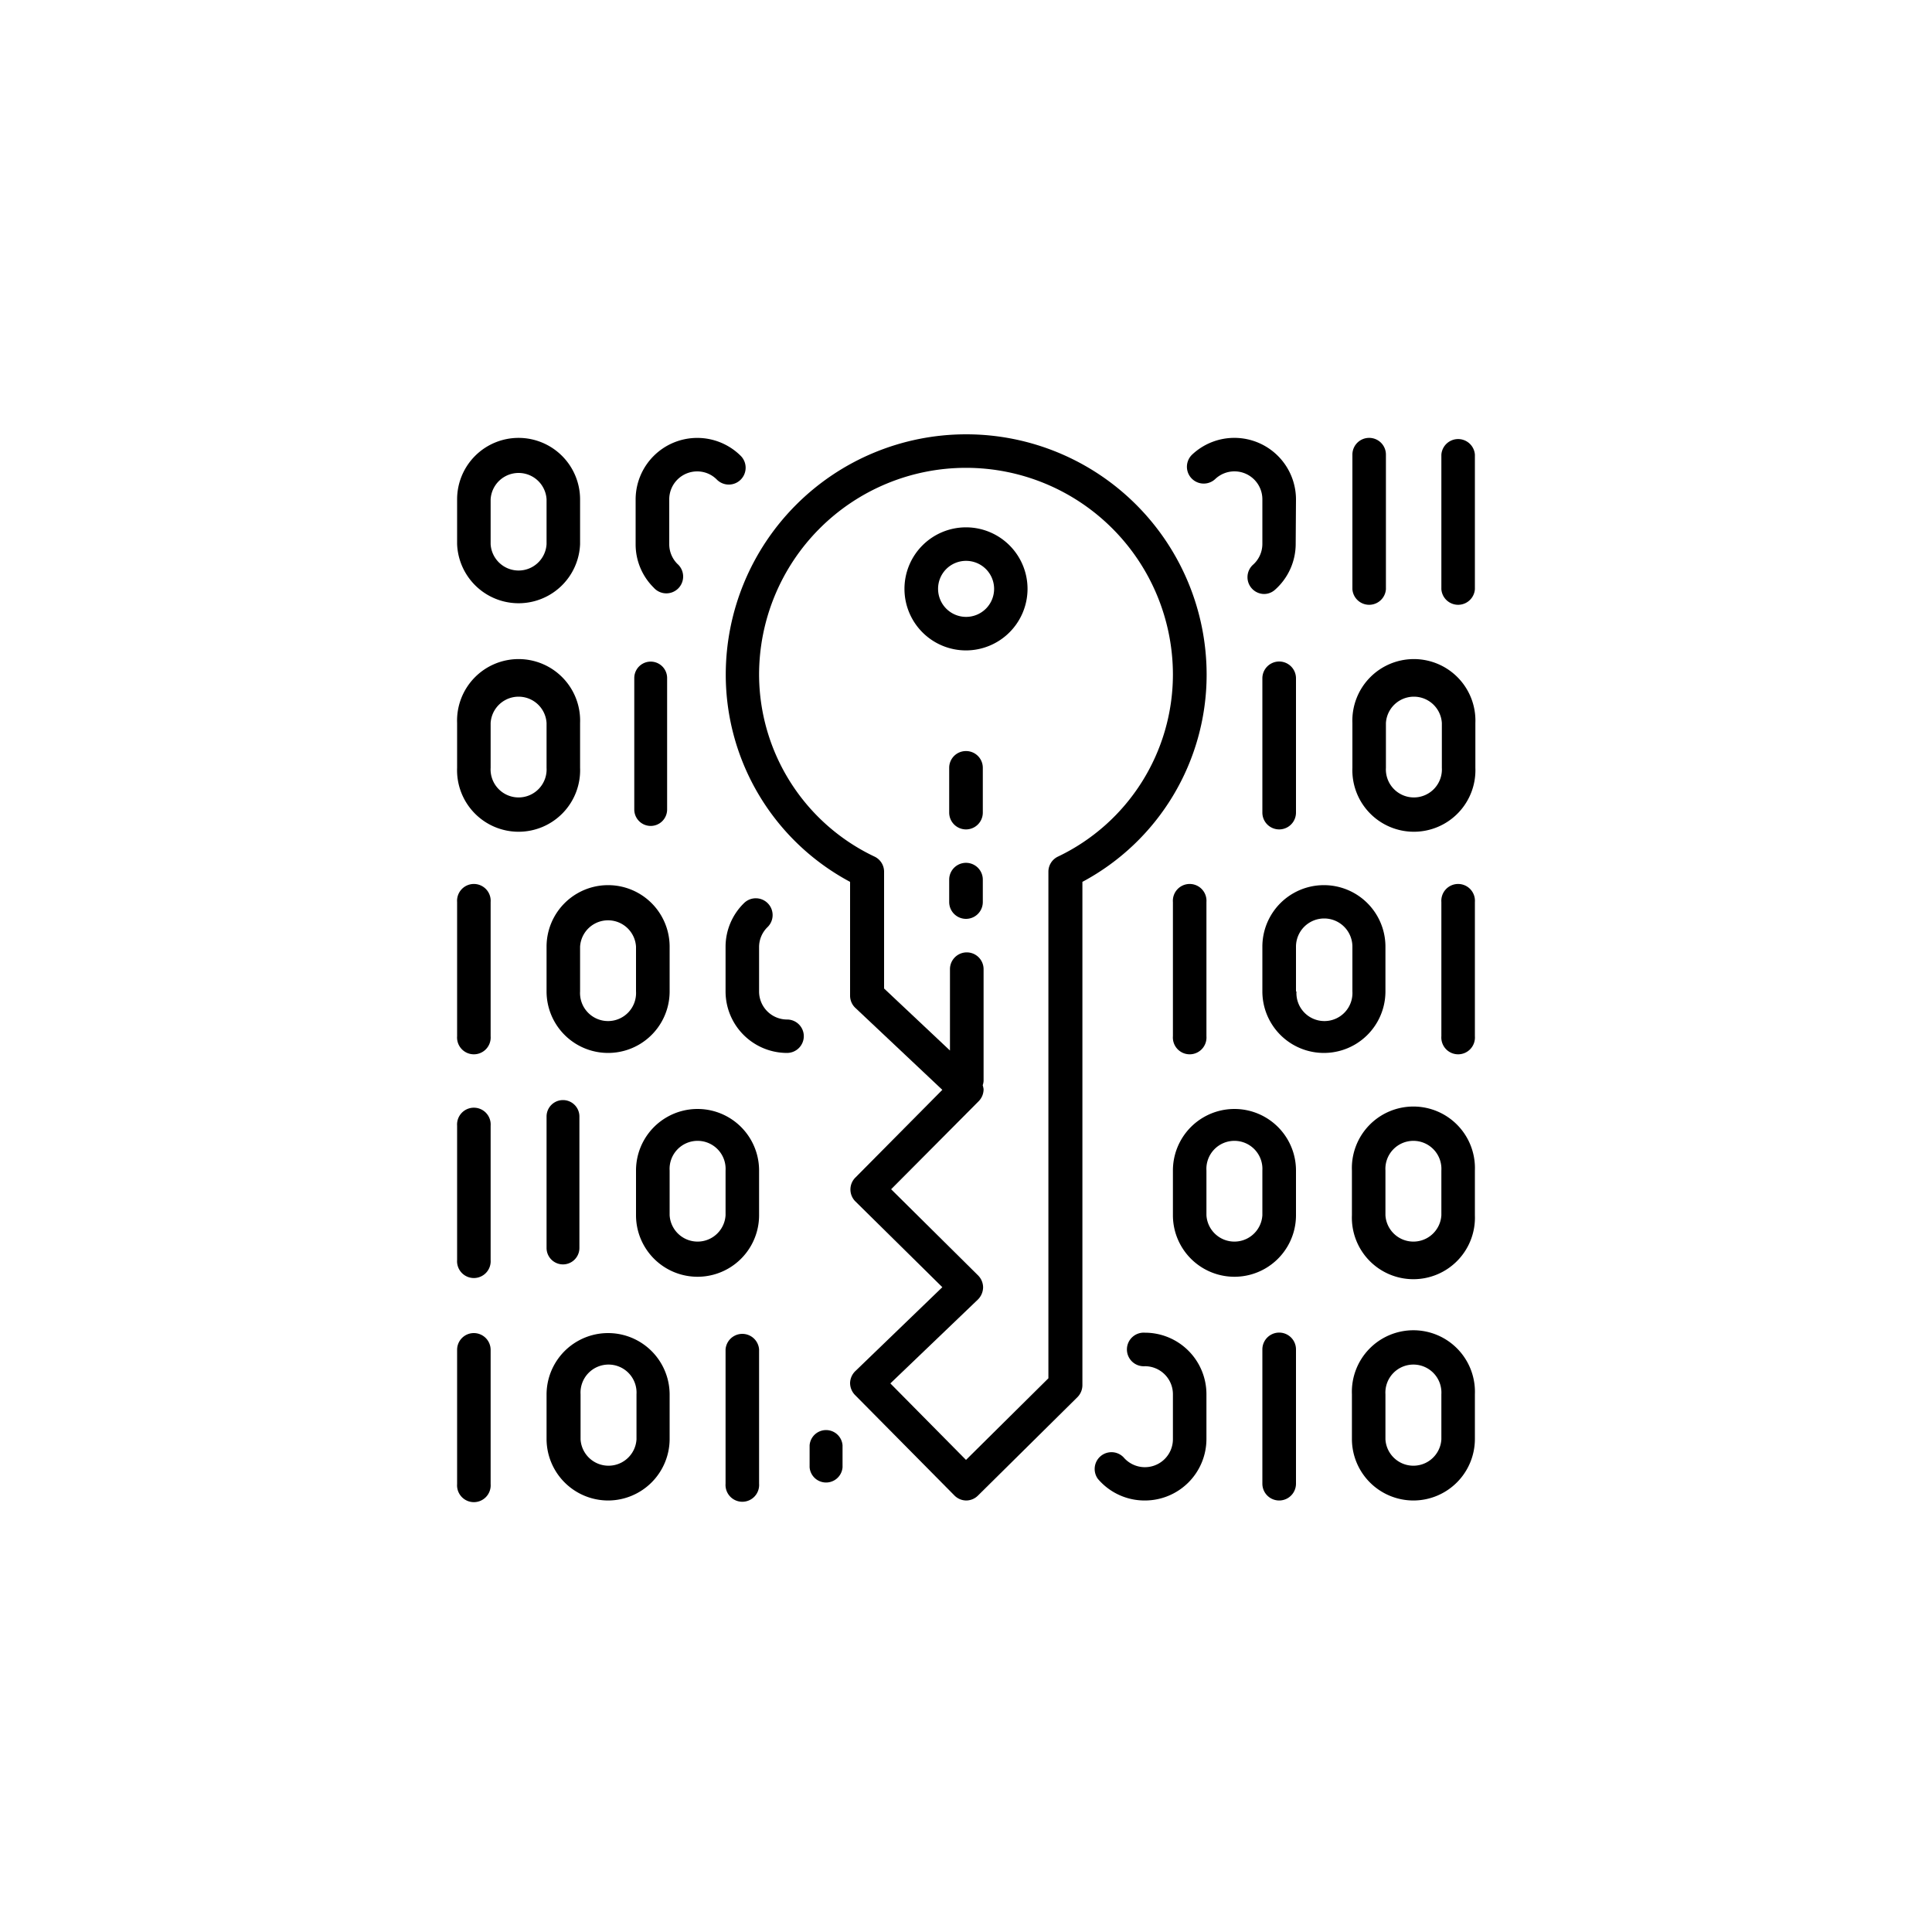 <svg xmlns="http://www.w3.org/2000/svg" viewBox="0 0 200 200" class="svg-icon paused">
	<defs></defs>
	<g id="Icon_colorful">
		<path class="cls-1 sQysllFB_0" d="M88 143.16a1.79 1.79 0 0 0 .5 1.24l10.3 10.41a1.74 1.74 0 0 0 1.22.52 1.73 1.73 0 0 0 1.22-.51l10.29-10.18a1.77 1.77 0 0 0 .52-1.24V91.29a24.32 24.32 0 0 0 12.86-21.44 24.89 24.89 0 0 0-49.78 0A24.32 24.32 0 0 0 88 91.29v11.79a1.73 1.73 0 0 0 .55 1.26l9 8.48-9 9.08a1.74 1.74 0 0 0 0 2.47l9 8.88-9 8.68a1.78 1.78 0 0 0-.55 1.23zm13.24-8.64a1.82 1.82 0 0 0 .53-1.25 1.77 1.77 0 0 0-.52-1.24l-9-8.92 9.06-9.11a1.76 1.76 0 0 0 .51-1.25 2.71 2.71 0 0 0-.09-.41 1.56 1.56 0 0 0 .09-.44v-11.57a1.74 1.74 0 0 0-3.48 0v8.42l-6.82-6.42v-12.1a1.73 1.73 0 0 0-1-1.56 20.9 20.9 0 0 1-11.94-18.82 21.42 21.42 0 0 1 42.84 0 20.9 20.9 0 0 1-11.89 18.82 1.73 1.73 0 0 0-1 1.56v52.45l-8.53 8.45-7.83-7.92z"></path>
		<path class="cls-1 sQysllFB_1" d="M106.37 61a6.37 6.37 0 1 0-6.37 6.33 6.38 6.38 0 0 0 6.37-6.33zM100 58.06A2.9 2.9 0 1 1 97.11 61a2.89 2.89 0 0 1 2.89-2.94z"></path>
		<path class="cls-2 sQysllFB_2" d="M72.21 48.8a2.84 2.84 0 0 1 2 .85 1.74 1.74 0 0 0 2.47-2.46 6.38 6.38 0 0 0-10.88 4.5v4.64a6.29 6.29 0 0 0 1.87 4.5 1.74 1.74 0 1 0 2.45-2.46 2.89 2.89 0 0 1-.84-2v-4.68a2.89 2.89 0 0 1 2.93-2.89zm61.95 2.89a6.38 6.38 0 0 0-10.74-4.64 1.74 1.74 0 0 0 2.38 2.54 2.89 2.89 0 0 1 4.88 2.1v4.64a2.89 2.89 0 0 1-1 2.16 1.74 1.74 0 0 0 1.16 3 1.69 1.69 0 0 0 1.15-.44 6.35 6.35 0 0 0 2.14-4.75zm-80.48-6.36a6.36 6.36 0 0 0-6.36 6.36v4.64a6.37 6.37 0 0 0 12.73 0v-4.64a6.37 6.37 0 0 0-6.37-6.36zm2.9 11a2.9 2.9 0 0 1-5.79 0v-4.64a2.9 2.9 0 0 1 5.79 0zm3.47 23.15v-4.63a6.37 6.37 0 1 0-12.73 0v4.63a6.37 6.37 0 1 0 12.73 0zm-9.26 0v-4.63a2.9 2.9 0 0 1 5.79 0v4.63a2.9 2.9 0 1 1-5.79 0zM140 74.85v4.63a6.37 6.37 0 1 0 12.73 0v-4.63a6.37 6.37 0 1 0-12.73 0zm9.26 0v4.63a2.9 2.9 0 1 1-5.79 0v-4.63a2.9 2.9 0 0 1 5.79 0zm-83.6 8.95a1.7 1.7 0 0 0 3.4 0V70.19a1.7 1.7 0 1 0-3.4 0zm65.02-13.58v13.9a1.74 1.74 0 0 0 3.48 0v-13.9a1.74 1.74 0 0 0-3.48 0zm11-24.89a1.73 1.73 0 0 0-1.68 1.73V61a1.74 1.74 0 0 0 3.47 0V47.06a1.73 1.73 0 0 0-1.79-1.73zm11 15.67V47.06a1.74 1.74 0 0 0-3.47 0V61a1.74 1.74 0 0 0 3.47 0zm-18.52 60.17a6.37 6.37 0 1 0-12.74 0v4.63a6.37 6.37 0 1 0 12.74 0zm-3.48 4.63a2.9 2.9 0 0 1-5.79 0v-4.63a2.9 2.9 0 1 1 5.79 0zm-52.1-4.63a6.37 6.37 0 0 0-12.74 0v4.63a6.37 6.37 0 0 0 12.74 0zm-3.47 4.63a2.9 2.9 0 0 1-5.79 0v-4.63a2.9 2.9 0 1 1 5.79 0zm77.57-4.63a6.37 6.37 0 1 0-12.73 0v4.63a6.37 6.37 0 1 0 12.73 0zm-3.47 4.63a2.9 2.9 0 0 1-5.79 0v-4.63a2.9 2.9 0 1 1 5.79 0zm-5.79-23.16V98a6.37 6.37 0 1 0-12.74 0v4.63a6.37 6.37 0 0 0 12.74 0zm-9.26 0V98a2.9 2.9 0 0 1 5.84 0v4.63a2.9 2.9 0 1 1-5.79 0zm-50.95 4.63a1.73 1.73 0 0 0-1.74-1.73 2.9 2.9 0 0 1-2.89-2.9V98a2.88 2.88 0 0 1 .85-2A1.74 1.74 0 1 0 77 93.51 6.32 6.32 0 0 0 75.11 98v4.63a6.37 6.37 0 0 0 6.36 6.37 1.74 1.74 0 0 0 1.74-1.73zM56.58 98v4.63a6.37 6.37 0 1 0 12.74 0V98a6.37 6.37 0 1 0-12.74 0zm9.26 0v4.63a2.9 2.9 0 1 1-5.79 0V98a2.9 2.9 0 0 1 5.79 0zm86.84-4.62a1.74 1.74 0 1 0-3.47 0v13.89a1.74 1.74 0 1 0 3.47 0zm-31.26 0v13.89a1.74 1.74 0 1 0 3.47 0V93.38a1.74 1.74 0 1 0-3.47 0zm-70.63 0a1.74 1.74 0 1 0-3.47 0v13.89a1.74 1.74 0 1 0 3.47 0zm5.79 22.2v13.61a1.7 1.7 0 1 0 3.4 0v-13.61a1.7 1.7 0 1 0-3.4 0zm-5.79.96a1.74 1.74 0 1 0-3.47 0v13.89a1.74 1.74 0 1 0 3.47 0zm67.74 38.79a6.37 6.37 0 0 0 6.36-6.37v-4.63a6.37 6.37 0 0 0-6.36-6.37 1.74 1.74 0 1 0 0 3.47 2.9 2.9 0 0 1 2.89 2.9V149a2.9 2.9 0 0 1-5.11 1.86 1.74 1.74 0 0 0-2.66 2.23 6.34 6.34 0 0 0 4.88 2.24zm-55.53 0a6.38 6.38 0 0 0 6.32-6.33v-4.63a6.37 6.37 0 1 0-12.74 0V149a6.38 6.38 0 0 0 6.42 6.33zm-2.9-11a2.9 2.9 0 1 1 5.79 0V149a2.9 2.9 0 0 1-5.79 0zm86.22 11a6.37 6.37 0 0 0 6.36-6.37v-4.63a6.37 6.37 0 1 0-12.73 0V149a6.37 6.37 0 0 0 6.37 6.33zm-2.9-11a2.9 2.9 0 1 1 5.79 0V149a2.9 2.9 0 0 1-5.79 0zm-12.74-4.64v13.9a1.74 1.74 0 0 0 3.48 0v-13.9a1.74 1.74 0 0 0-3.48 0zm-55.57 0v13.9a1.74 1.74 0 1 0 3.47 0v-13.9a1.74 1.74 0 0 0-3.47 0zm8.7 9.93v2.27a1.71 1.71 0 0 0 3.41 0v-2.27a1.71 1.71 0 0 0-3.41 0zM49.05 138a1.73 1.73 0 0 0-1.73 1.73v13.9a1.74 1.74 0 1 0 3.47 0v-13.9a1.74 1.74 0 0 0-1.74-1.73z"></path>
		<path class="cls-1 sQysllFB_3" d="M100 77.75a1.73 1.73 0 0 0-1.74 1.73v4.64a1.74 1.74 0 0 0 3.48 0v-4.64a1.73 1.73 0 0 0-1.74-1.73zm1.74 13.31a1.74 1.74 0 0 0-3.48 0v2.32a1.74 1.74 0 0 0 3.48 0z"></path>
	</g>
	<style data-made-with="vivus-instant">
		.sQysllFB_0{
			stroke-dasharray:569 571;
			stroke-dashoffset:570;
			animation:sQysllFB_draw 1333ms linear 0ms forwards;
		}
		.sQysllFB_1{
			stroke-dasharray:59 61;
			stroke-dashoffset:60;
			animation:sQysllFB_draw 1333ms linear 222ms forwards;
		}
		.sQysllFB_2{
			stroke-dasharray:1449 1451;
			stroke-dashoffset:1450;
			animation:sQysllFB_draw 1333ms linear 444ms forwards;
		}
		.sQysllFB_3{
			stroke-dasharray:36 38;
			stroke-dashoffset:37;
			animation:sQysllFB_draw 1333ms linear 666ms forwards;
		}
		@keyframes sQysllFB_draw{
			100%{
				stroke-dashoffset:0;
			}
		}
		@keyframes sQysllFB_fade{
			0%{
				stroke-opacity:1;
			}
			93.548%{
				stroke-opacity:1;
			}
			100%{
				stroke-opacity:0;
			}
		}
	</style>
</svg>